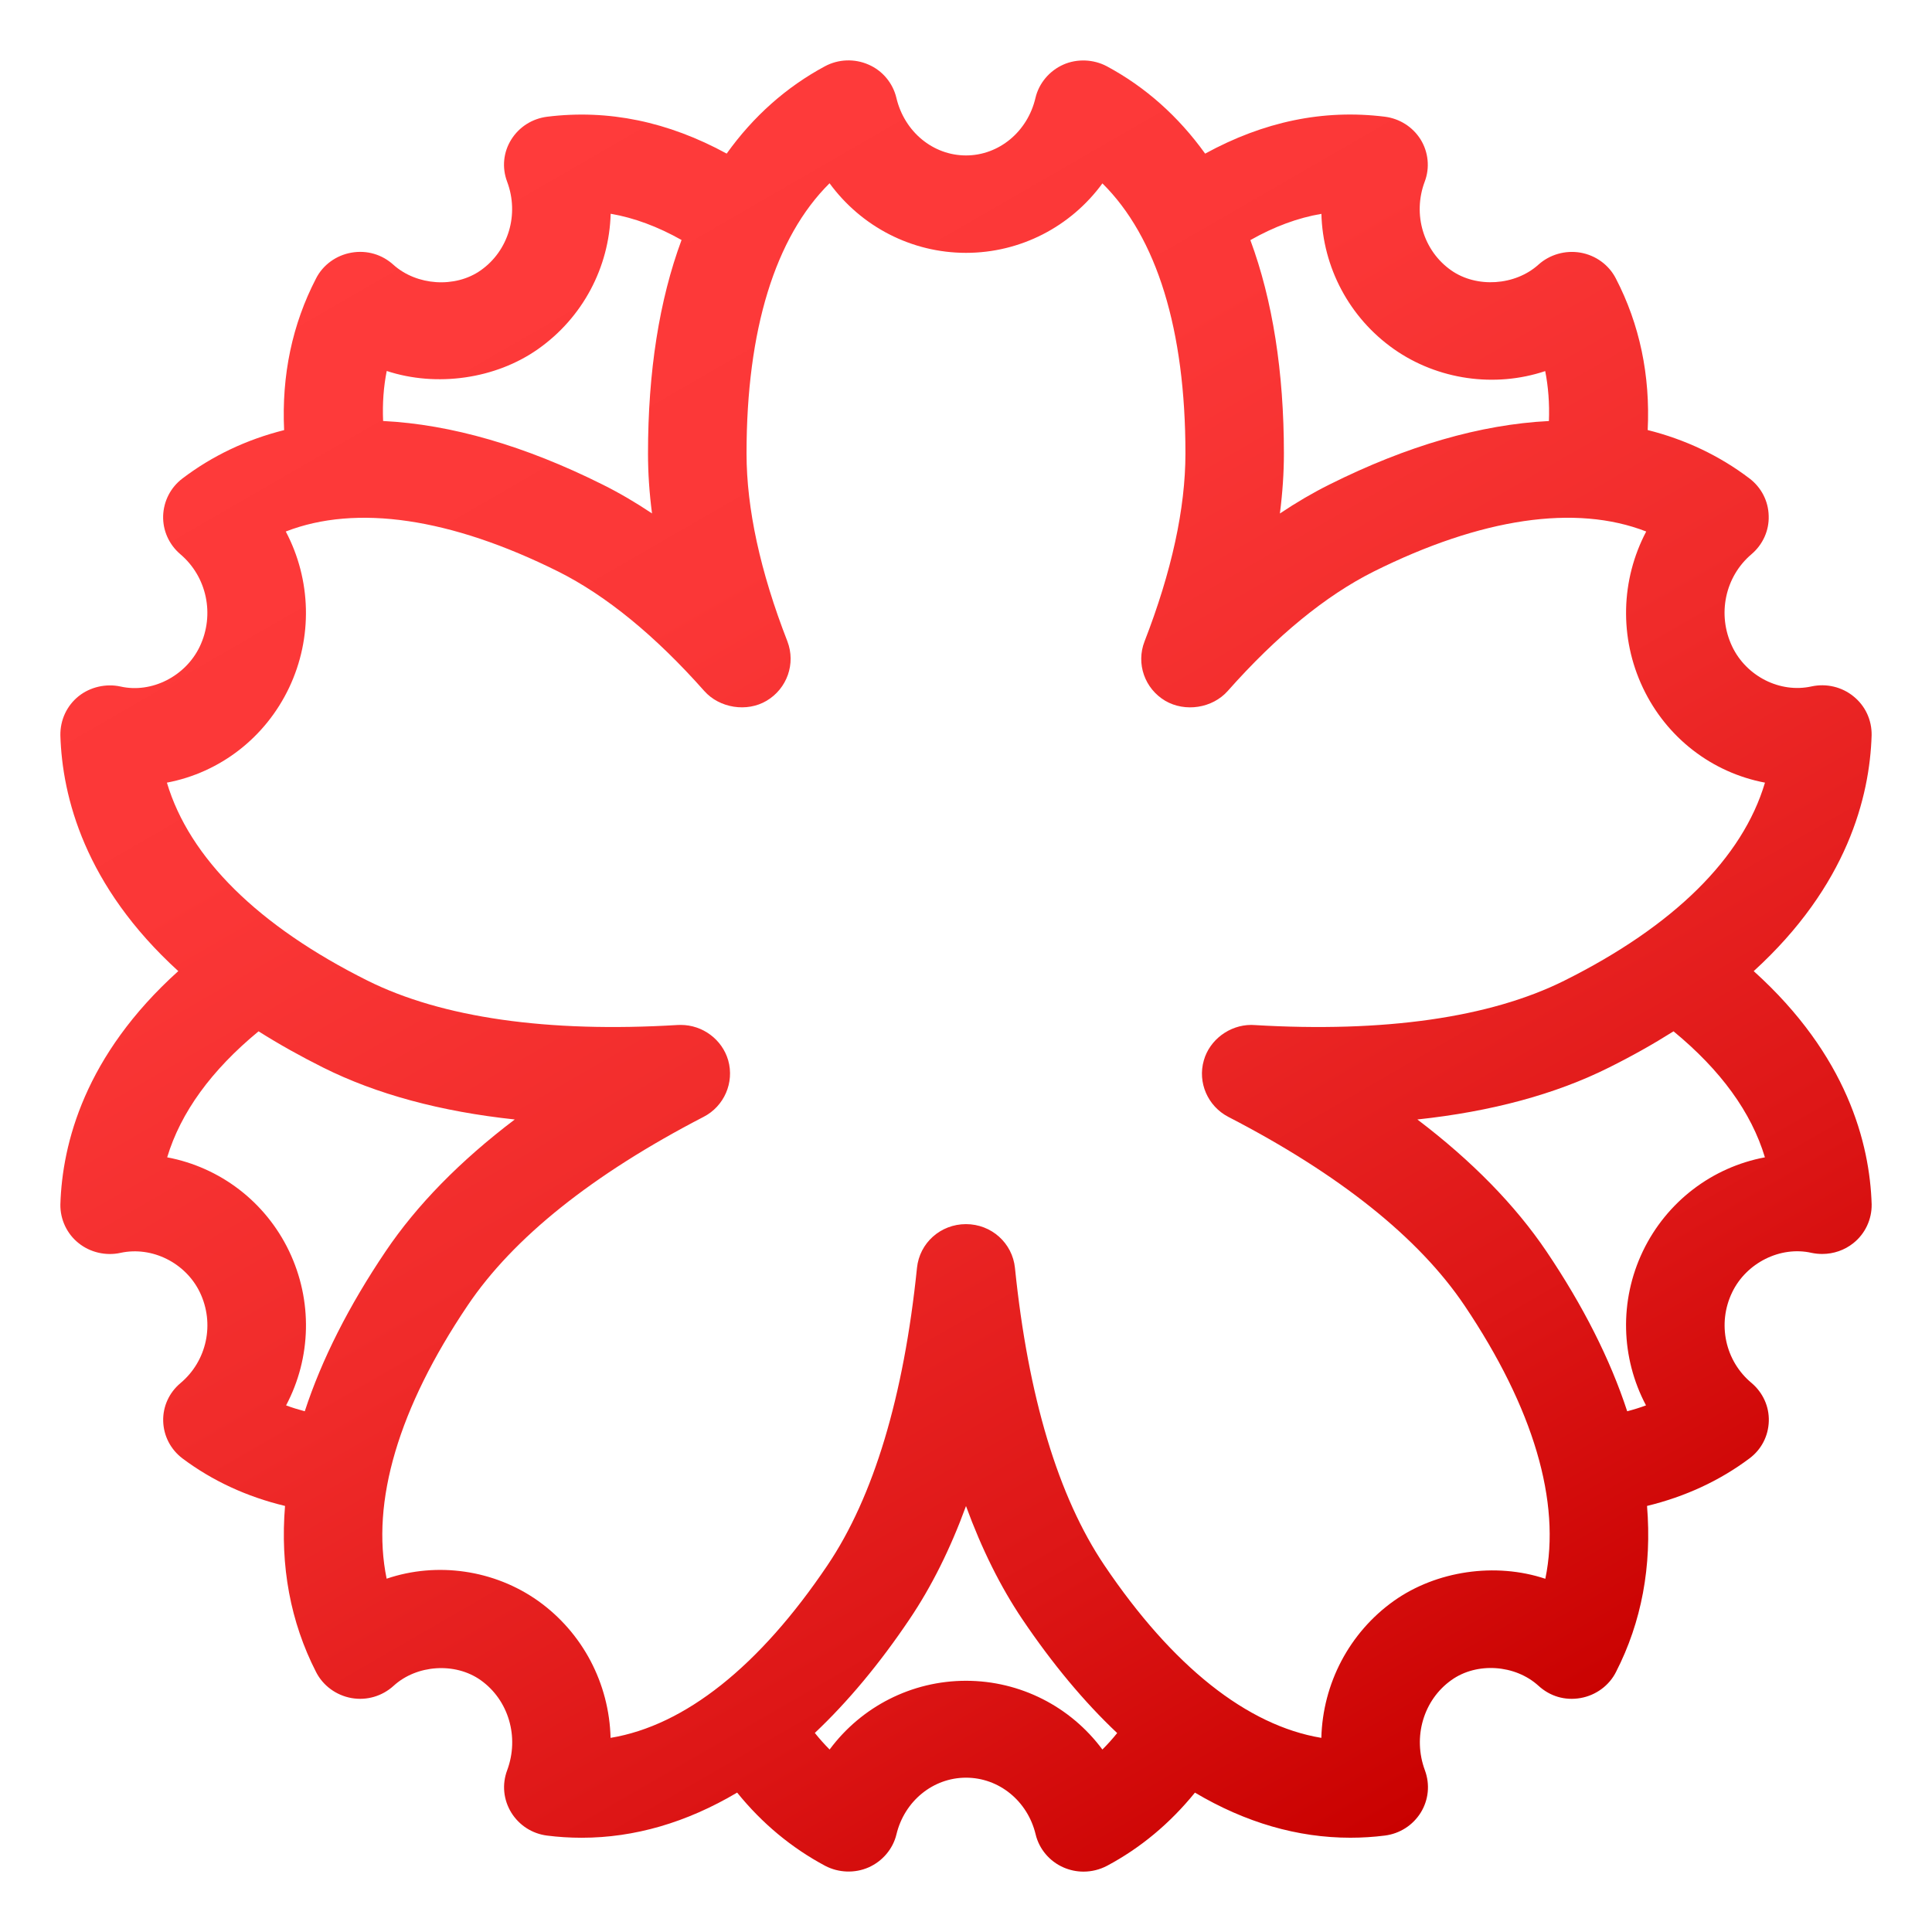 <?xml version="1.0" encoding="utf-8"?>
<!-- Generator: Adobe Illustrator 19.0.0, SVG Export Plug-In . SVG Version: 6.00 Build 0)  -->
<svg version="1.1" id="Layer_1" xmlns="http://www.w3.org/2000/svg" xmlns:xlink="http://www.w3.org/1999/xlink" x="0px" y="0px"
	 width="64px" height="64px" viewBox="0 0 64 64" enable-background="new 0 0 64 64" xml:space="preserve">
<g>
	<linearGradient id="SVGID_1_" gradientUnits="userSpaceOnUse" x1="16.248" y1="4.798" x2="47.972" y2="59.745">
		<stop  offset="0" style="stop-color:#FF3B3B"/>
		<stop  offset="0.256" style="stop-color:#FB3737"/>
		<stop  offset="0.521" style="stop-color:#F02B2A"/>
		<stop  offset="0.789" style="stop-color:#DD1616"/>
		<stop  offset="1" style="stop-color:#C90100"/>
	</linearGradient>
	<path fill="url(#SVGID_1_)" d="M58.094,32.17c3.1-2.826,3.844-5.779,3.906-7.814c0.008-0.506-0.211-0.977-0.604-1.291
		c-0.381-0.309-0.893-0.434-1.389-0.326c-1.045,0.23-2.158-0.338-2.627-1.324c-0.502-1.057-0.238-2.315,0.644-3.059
		c0.373-0.32,0.582-0.781,0.566-1.266c-0.01-0.488-0.242-0.941-0.635-1.24c-0.992-0.754-2.125-1.291-3.373-1.604
		c0.088-1.816-0.268-3.504-1.055-5.021c-0.229-0.449-0.666-0.769-1.178-0.857c-0.498-0.084-1.014,0.064-1.385,0.398
		c-0.77,0.695-2.045,0.783-2.891,0.19c-0.924-0.647-1.285-1.857-0.877-2.94c0.174-0.457,0.123-0.978-0.139-1.4
		c-0.262-0.414-0.692-0.687-1.182-0.75c-2.045-0.254-4.019,0.166-5.953,1.223c-0.887-1.234-1.979-2.207-3.256-2.893
		c-0.443-0.236-0.988-0.256-1.439-0.057c-0.467,0.207-0.813,0.621-0.926,1.105C34.039,4.366,33.088,5.149,32,5.149
		c-1.092,0-2.039-0.783-2.305-1.902c-0.115-0.492-0.461-0.908-0.924-1.107c-0.461-0.203-0.998-0.184-1.443,0.055
		c-1.277,0.686-2.371,1.656-3.256,2.893c-1.938-1.057-3.92-1.473-5.949-1.221c-0.492,0.063-0.924,0.336-1.186,0.754
		c-0.264,0.422-0.313,0.93-0.139,1.394c0.408,1.084,0.049,2.293-0.877,2.943c-0.844,0.592-2.119,0.506-2.891-0.189
		c-0.371-0.336-0.869-0.49-1.387-0.4c-0.51,0.088-0.947,0.41-1.172,0.852c-0.789,1.521-1.145,3.209-1.059,5.027
		c-1.246,0.313-2.379,0.85-3.371,1.604c-0.387,0.295-0.621,0.744-0.637,1.24c-0.012,0.486,0.195,0.947,0.57,1.267
		c0.879,0.744,1.145,2,0.645,3.055c-0.469,0.986-1.592,1.561-2.627,1.328c-0.477-0.105-1.004,0.014-1.387,0.32
		C2.213,23.377,1.992,23.85,2,24.362c0.061,2.029,0.805,4.983,3.906,7.807c-3.1,2.793-3.844,5.713-3.906,7.729
		c-0.008,0.498,0.219,0.978,0.605,1.283c0.381,0.307,0.902,0.428,1.385,0.322c1.047-0.229,2.162,0.332,2.631,1.307
		c0.498,1.037,0.234,2.273-0.643,3.008c-0.377,0.316-0.586,0.777-0.572,1.26c0.014,0.488,0.246,0.938,0.641,1.236
		c0.988,0.74,2.129,1.268,3.395,1.572c-0.164,1.996,0.18,3.844,1.027,5.5c0.228,0.451,0.666,0.775,1.178,0.865
		c0.506,0.088,1.014-0.064,1.389-0.404c0.767-0.703,2.039-0.789,2.885-0.191c0.928,0.658,1.289,1.887,0.879,2.988
		c-0.174,0.465-0.125,0.975,0.139,1.404c0.262,0.42,0.691,0.695,1.182,0.758c0.371,0.047,0.758,0.072,1.146,0.072
		c1.75,0,3.479-0.504,5.152-1.496c0.822,1.018,1.803,1.832,2.916,2.426c0.443,0.232,0.979,0.252,1.435,0.053
		c0.465-0.205,0.811-0.615,0.926-1.096c0.266-1.105,1.215-1.877,2.305-1.877c1.092,0,2.039,0.771,2.305,1.875
		c0.115,0.488,0.465,0.9,0.928,1.1C35.443,61.953,35.664,62,35.893,62c0.27,0,0.537-0.066,0.779-0.193
		c1.111-0.592,2.086-1.406,2.912-2.424c1.672,0.992,3.4,1.494,5.15,1.494c0.389,0,0.775-0.025,1.143-0.072
		c0.492-0.063,0.924-0.338,1.188-0.762c0.26-0.424,0.309-0.934,0.137-1.399c-0.41-1.101-0.049-2.332,0.879-2.99
		c0.842-0.602,2.115-0.512,2.885,0.191c0.373,0.34,0.865,0.498,1.395,0.404c0.506-0.09,0.945-0.414,1.17-0.861
		c0.85-1.658,1.193-3.506,1.029-5.502c1.266-0.307,2.408-0.836,3.393-1.574c0.393-0.293,0.627-0.74,0.641-1.236
		c0.014-0.484-0.195-0.943-0.57-1.262c-0.879-0.73-1.143-1.967-0.645-3.002c0.469-0.977,1.594-1.543,2.629-1.31
		c0.117,0.025,0.238,0.037,0.357,0.037c0.375,0,0.74-0.127,1.025-0.355c0.393-0.309,0.619-0.789,0.611-1.291
		C61.938,37.881,61.191,34.961,58.094,32.17z M43.773,7.084c0.047,1.775,0.924,3.441,2.404,4.482
		c1.451,1.018,3.342,1.285,5.01,0.727c0.102,0.518,0.145,1.07,0.123,1.654c-2.256,0.113-4.699,0.818-7.271,2.104
		c-0.545,0.271-1.094,0.592-1.641,0.959c0.088-0.684,0.133-1.35,0.133-1.988c0-2.705-0.375-5.08-1.111-7.068
		C42.209,7.506,42.998,7.215,43.773,7.084z M12.811,12.289c1.65,0.543,3.607,0.266,5.012-0.725c1.479-1.041,2.357-2.705,2.406-4.483
		c0.774,0.133,1.559,0.424,2.348,0.869c-0.738,1.99-1.111,4.365-1.111,7.07c0,0.637,0.043,1.301,0.133,1.988
		c-0.545-0.365-1.094-0.686-1.639-0.957c-2.572-1.285-5.016-1.992-7.269-2.105C12.666,13.364,12.707,12.809,12.811,12.289z
		 M10.096,46.75c-0.215-0.057-0.424-0.121-0.619-0.195c0.836-1.578,0.885-3.469,0.098-5.113c-0.787-1.639-2.291-2.775-4.037-3.104
		c0.447-1.486,1.465-2.887,3.027-4.174c0.688,0.434,1.395,0.828,2.145,1.203c1.76,0.879,3.885,1.455,6.342,1.717
		c-1.813,1.373-3.248,2.84-4.279,4.371C11.555,43.26,10.656,45.037,10.096,46.75z M36.518,57.955
		c-1.055-1.422-2.721-2.277-4.518-2.277c-1.799,0-3.463,0.856-4.518,2.277c-0.17-0.17-0.332-0.352-0.49-0.549
		c1.094-1.033,2.147-2.295,3.135-3.764c0.727-1.076,1.354-2.332,1.873-3.752c0.519,1.42,1.144,2.678,1.869,3.754
		c0.99,1.467,2.043,2.733,3.139,3.766C36.85,57.606,36.687,57.787,36.518,57.955z M51.191,52.299
		c-1.652-0.551-3.609-0.267-5.018,0.733c-1.48,1.055-2.355,2.74-2.402,4.537c-2.457-0.408-4.928-2.367-7.186-5.715
		c-1.531-2.271-2.527-5.586-2.963-9.85c-0.084-0.828-0.781-1.453-1.623-1.453c-0.842,0-1.539,0.623-1.623,1.451
		c-0.438,4.267-1.436,7.582-2.965,9.85c-2.256,3.35-4.726,5.309-7.185,5.717c-0.045-1.797-0.92-3.482-2.4-4.537
		c-1.451-1.031-3.35-1.303-5.018-0.736c-0.525-2.545,0.393-5.652,2.682-9.049c1.506-2.24,4.137-4.344,7.818-6.25
		c0.68-0.35,1.023-1.135,0.815-1.871c-0.199-0.691-0.846-1.174-1.572-1.174l-0.098,0.002c-4.313,0.262-7.816-0.242-10.277-1.469
		c-3.623-1.809-5.904-4.065-6.647-6.559c1.752-0.332,3.258-1.484,4.047-3.143c0.789-1.662,0.734-3.58-0.109-5.176
		c2.34-0.91,5.463-0.449,9.025,1.326c1.584,0.793,3.213,2.123,4.838,3.957c0.504,0.568,1.412,0.711,2.064,0.324
		c0.68-0.404,0.971-1.229,0.69-1.967c-0.9-2.309-1.354-4.404-1.354-6.227c0-4.09,0.947-7.162,2.75-8.949
		c1.053,1.439,2.721,2.305,4.52,2.305c1.801,0,3.467-0.863,4.519-2.301c1.803,1.783,2.75,4.854,2.75,8.945
		c0,1.824-0.457,3.918-1.355,6.229c-0.285,0.734,0.004,1.563,0.688,1.967c0.658,0.383,1.557,0.246,2.066-0.324
		c1.625-1.834,3.254-3.166,4.838-3.959c3.557-1.773,6.685-2.238,9.027-1.326c-0.842,1.596-0.898,3.514-0.109,5.178
		c0.785,1.658,2.293,2.81,4.043,3.141c-0.74,2.496-3.02,4.75-6.646,6.559c-2.463,1.229-5.981,1.727-10.271,1.471l-0.1-0.004
		c-0.721,0-1.381,0.494-1.572,1.176c-0.211,0.729,0.129,1.514,0.81,1.869c3.682,1.902,6.315,4.006,7.826,6.25
		C50.799,46.645,51.717,49.754,51.191,52.299z M54.424,41.444c-0.787,1.643-0.734,3.533,0.102,5.111
		c-0.197,0.074-0.408,0.139-0.623,0.195c-0.56-1.713-1.457-3.49-2.674-5.295c-1.037-1.535-2.471-3-4.277-4.371
		c2.455-0.262,4.58-0.838,6.34-1.717c0.758-0.377,1.463-0.773,2.146-1.203c1.563,1.285,2.58,2.686,3.027,4.174
		C56.717,38.666,55.213,39.805,54.424,41.444z"/>
</g>
</svg>
